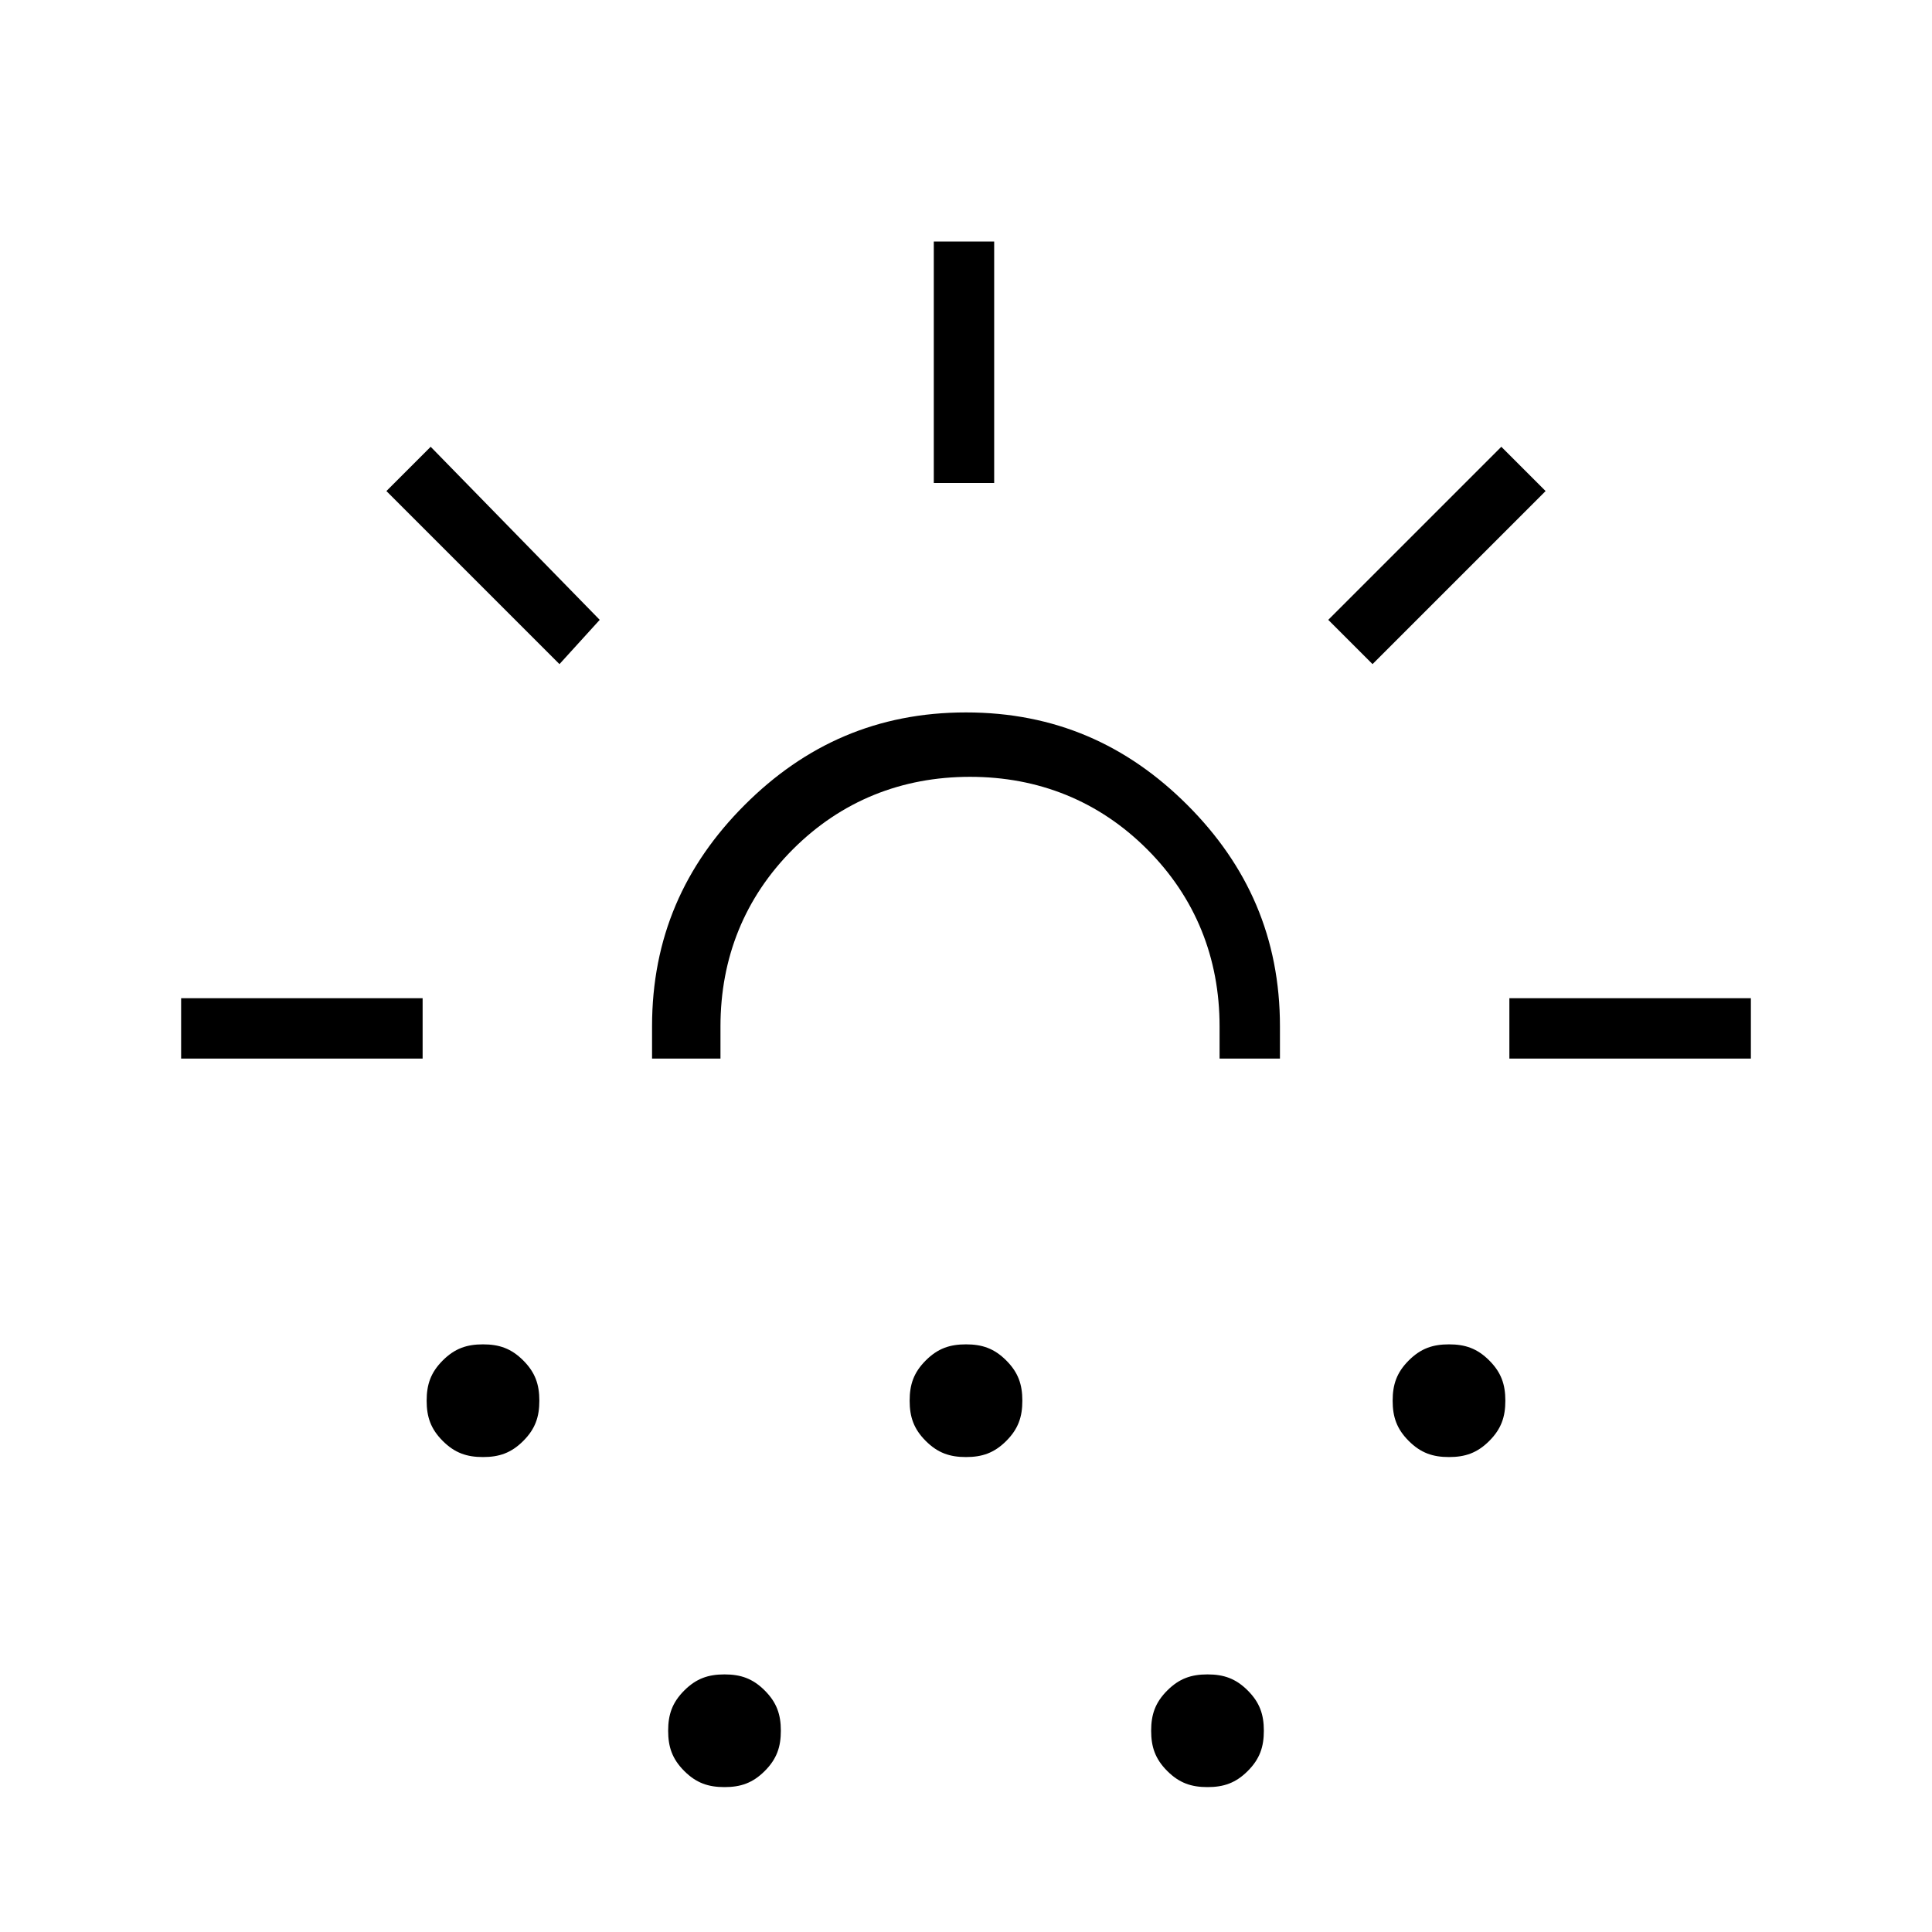 <?xml version="1.0" encoding="utf-8"?>
<!-- Generator: Adobe Illustrator 26.3.1, SVG Export Plug-In . SVG Version: 6.00 Build 0)  -->
<svg version="1.1" id="Слой_1" xmlns="http://www.w3.org/2000/svg" xmlns:xlink="http://www.w3.org/1999/xlink" x="0px" y="0px"
	 viewBox="0 0 48 48" style="enable-background:new 0 0 48 48;" xml:space="preserve">
<path d="M4.5,26.3v-1.5h6v1.5H4.5z M13.9,16.5l-4.3-4.3l1.1-1.1l4.2,4.3L13.9,16.5z M12,36.2c-0.4,0-0.7-0.1-1-0.4
	c-0.3-0.3-0.4-0.6-0.4-1s0.1-0.7,0.4-1s0.6-0.4,1-0.4s0.7,0.1,1,0.4c0.3,0.3,0.4,0.6,0.4,1s-0.1,0.7-0.4,1
	C12.7,36.1,12.4,36.2,12,36.2z M16.2,26.3v-0.8c0-2.2,0.8-4,2.3-5.5s3.3-2.3,5.5-2.3s4,0.8,5.5,2.3s2.3,3.3,2.3,5.5v0.8h-1.5v-0.8
	c0-1.7-0.6-3.2-1.8-4.4c-1.2-1.2-2.7-1.8-4.4-1.8c-1.7,0-3.2,0.6-4.4,1.8c-1.2,1.2-1.8,2.7-1.8,4.4v0.8
	C17.8,26.3,16.2,26.3,16.2,26.3z M18,44.4c-0.4,0-0.7-0.1-1-0.4c-0.3-0.3-0.4-0.6-0.4-1s0.1-0.7,0.4-1s0.6-0.4,1-0.4s0.7,0.1,1,0.4
	s0.4,0.6,0.4,1s-0.1,0.7-0.4,1S18.4,44.4,18,44.4z M24,36.2c-0.4,0-0.7-0.1-1-0.4c-0.3-0.3-0.4-0.6-0.4-1s0.1-0.7,0.4-1
	s0.6-0.4,1-0.4s0.7,0.1,1,0.4c0.3,0.3,0.4,0.6,0.4,1s-0.1,0.7-0.4,1S24.4,36.2,24,36.2z M23.2,12V6h1.5v6H23.2z M30,44.4
	c-0.4,0-0.7-0.1-1-0.4c-0.3-0.3-0.4-0.6-0.4-1s0.1-0.7,0.4-1s0.6-0.4,1-0.4s0.7,0.1,1,0.4c0.3,0.3,0.4,0.6,0.4,1s-0.1,0.7-0.4,1
	S30.4,44.4,30,44.4z M34.1,16.5L33,15.4l4.3-4.3l1.1,1.1L34.1,16.5z M36,36.2c-0.4,0-0.7-0.1-1-0.4c-0.3-0.3-0.4-0.6-0.4-1
	s0.1-0.7,0.4-1c0.3-0.3,0.6-0.4,1-0.4s0.7,0.1,1,0.4c0.3,0.3,0.4,0.6,0.4,1s-0.1,0.7-0.4,1S36.4,36.2,36,36.2z M37.5,26.3v-1.5h6
	v1.5H37.5z"/>
</svg>
